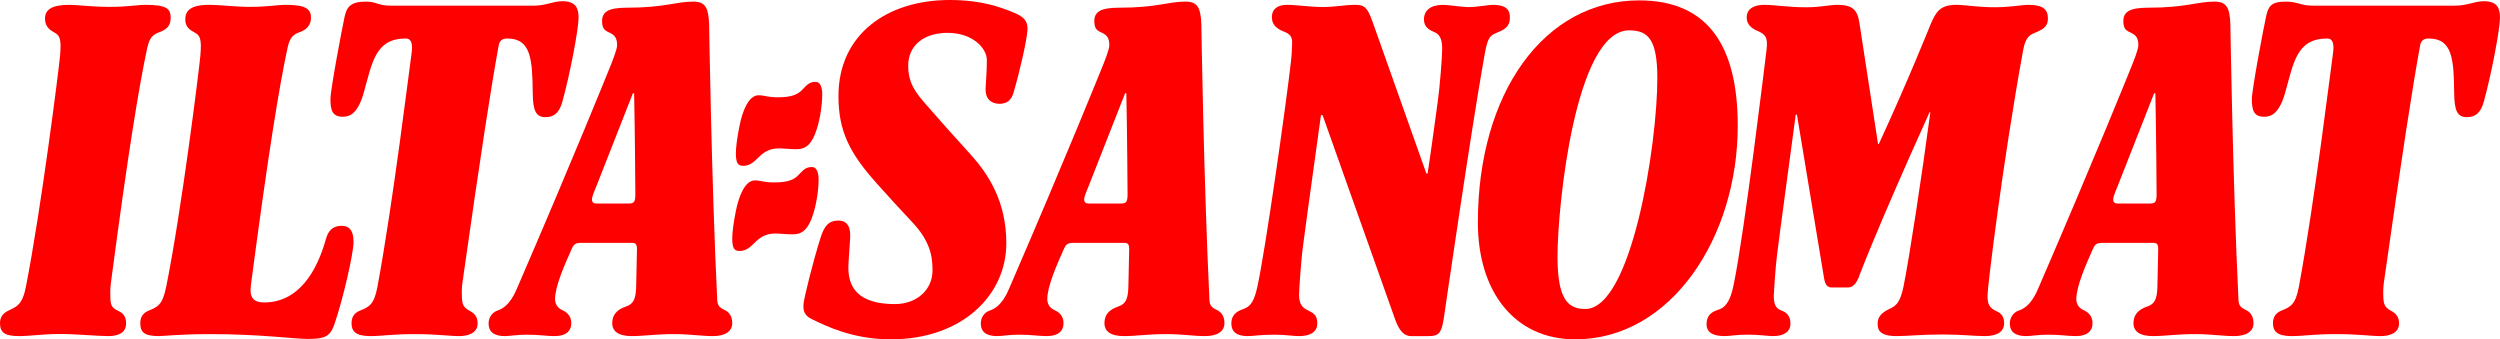 <?xml version="1.0" encoding="UTF-8" standalone="no"?>
<!-- Created with Inkscape (http://www.inkscape.org/) -->
<svg xmlns:svg="http://www.w3.org/2000/svg" xmlns="http://www.w3.org/2000/svg" version="1.0" width="800" height="108.591" viewBox="0 0 800 108.591" id="Layer_1" xml:space="preserve"><defs id="defs30"/>
<path d="M 800,5.707 C 800,9.209 797.276,23.732 794.812,32.557 C 793.838,36.049 792.216,37.49 789.364,37.49 C 786.38,37.49 785.402,35.428 785.34,29.967 C 785.212,18.94 784.82,12.322 777.163,12.322 C 775.611,12.322 774.727,12.976 774.443,14.528 C 771.979,28.023 768.739,48.89 762.894,90.04 C 762.766,90.946 762.633,92.116 762.633,92.894 C 762.633,97.174 762.72,98.165 765.23,99.509 C 766.914,100.417 767.698,101.583 767.698,103.531 C 767.698,106.648 764.45,107.552 761.858,107.552 C 758.481,107.552 754.853,106.91 747.457,106.91 C 740.32,106.91 737.208,107.552 733.311,107.552 C 728.511,107.552 727.347,105.866 727.347,103.406 C 727.347,101.332 728.35,100.083 730.071,99.382 C 732.924,98.216 734.566,97.566 735.647,91.727 C 740.663,64.737 745.95,21.16 746.548,17.127 C 746.989,14.139 746.548,12.323 744.728,12.323 C 734.868,12.323 733.959,20.107 731.239,29.71 C 729.419,36.106 726.955,37.365 724.619,37.365 C 721.247,37.365 720.598,35.417 720.598,31.654 C 720.598,28.67 724.363,8.822 725.138,5.314 C 725.827,2.212 726.567,0.516 731.363,0.516 C 735.387,0.516 736.168,1.814 739.932,1.814 L 785.727,1.814 C 789.488,1.814 791.829,0.39 794.812,0.39 C 799.224,0.388 800,2.722 800,5.707" style="fill:#ff0000" id="path3"/>
<path d="M 655.335,5.962 C 655.335,8.43 653.911,9.337 651.447,10.37 C 649.842,11.047 648.223,11.551 647.423,15.955 C 640.831,52.131 636.002,91.853 636.002,94.575 C 636.002,97.431 636.658,98.593 638.986,99.642 C 640.418,100.282 641.322,101.33 641.322,103.404 C 641.322,106.126 639.118,107.55 635.097,107.55 C 631.783,107.55 627.825,107.034 621.6,107.034 C 614.591,107.034 610.576,107.55 606.939,107.55 C 601.358,107.55 600.842,105.474 600.842,103.529 C 600.842,101.581 601.874,100.149 604.607,98.859 C 606.546,97.942 608,97.177 609.143,91.594 C 610.852,83.293 615.112,55.523 617.707,35.933 L 617.451,35.933 C 599.802,74.986 594.745,88.867 594.745,88.867 C 594.196,90.151 593.189,91.981 591.497,91.981 L 586.049,91.981 C 584.885,91.981 584.06,91.207 583.717,89.125 L 575.024,36.71 L 574.632,36.71 C 569.831,72.001 568.667,81.474 568.667,81.474 C 568.144,85.41 567.606,94.078 567.606,94.573 C 567.606,97.953 568.613,98.845 570.095,99.378 C 571.519,99.894 572.947,100.938 572.947,103.528 C 572.947,106.255 570.739,107.549 567.367,107.549 C 565.588,107.549 563.087,107.093 559.454,107.093 C 555.17,107.093 553.874,107.549 551.802,107.549 C 547.646,107.549 546.09,105.997 546.09,103.787 C 546.09,100.677 548.017,99.701 549.854,99.117 C 552.707,98.213 553.899,95.361 554.783,91.075 C 558.312,73.966 564.904,19.065 565.292,15.955 C 565.808,11.805 564.821,10.917 562.308,9.852 C 559.844,8.82 558.936,7.26 558.936,5.574 C 558.936,3.11 560.88,1.55 564.516,1.55 C 568.062,1.55 571.781,2.328 578.009,2.328 C 582.678,2.328 585.451,1.55 587.87,1.55 C 592.538,1.55 594.325,2.869 595.002,7.261 L 600.971,46.058 L 601.236,46.058 C 610.705,25.558 617.841,7.65 617.841,7.65 C 619.57,3.65 620.952,1.549 626.013,1.549 C 628.758,1.549 632.762,2.319 638.338,2.319 C 643.53,2.319 646.791,1.549 649.107,1.549 C 653.912,1.55 655.335,3.11 655.335,5.962" style="fill:#ff0000" id="path5"/>
<path d="M 483.166,5.574 C 483.166,8.297 481.866,9.328 478.886,10.507 C 476.285,11.531 475.902,12.822 474.862,18.678 C 470.582,42.803 462.017,101.845 462.017,101.845 C 461.257,106.765 460.329,107.552 457.088,107.552 L 451.508,107.552 C 449.692,107.552 447.933,106.411 446.451,102.236 L 423.225,36.849 L 422.704,36.849 C 419.072,62.661 416.996,78.495 416.996,78.495 C 416.278,83.706 415.7,93.28 415.7,94.324 C 415.7,97.434 416.868,98.474 418.42,99.252 C 420.034,100.059 421.536,100.68 421.536,103.407 C 421.536,106.391 419.072,107.553 415.7,107.553 C 413.735,107.553 411.42,107.101 407.783,107.101 C 403.111,107.101 401.315,107.553 399.219,107.553 C 395.715,107.553 394.031,106.129 394.031,103.532 C 394.031,101.2 395.199,99.772 397.923,98.862 C 400.301,98.071 401.382,96.132 402.336,91.855 C 404.887,80.421 411.541,33.468 413.105,19.719 C 413.356,17.509 413.493,14.79 413.493,13.492 C 413.493,11.678 412.581,10.786 411.157,10.246 C 407.784,8.964 407.009,7.39 407.009,5.45 C 407.009,2.723 409.081,1.551 411.809,1.551 C 415.049,1.551 419.185,2.249 423.482,2.245 C 427.358,2.241 430.102,1.551 433.73,1.551 C 436.591,1.551 437.578,2.346 439.183,6.87 L 456.441,55.526 L 456.833,55.526 C 457.63,50.586 460.04,32.82 460.04,32.82 C 460.779,27.605 461.501,18.151 461.501,15.569 C 461.501,12.065 460.396,10.905 459.165,10.372 C 457.345,9.6 455.665,8.69 455.665,6.226 C 455.665,3.374 457.737,1.551 461.757,1.551 C 463.627,1.551 467.585,2.265 470.067,2.269 C 472.671,2.273 476.11,1.551 477.715,1.551 C 481.217,1.55 483.166,2.59 483.166,5.574" style="fill:#ff0000" id="path7"/>
<path d="M 328.771,9.853 C 328.478,13.355 326.433,22.444 324.358,29.573 C 323.656,32 322.282,33.214 319.818,33.214 C 317.091,33.214 315.279,31.524 315.38,28.407 C 315.465,25.947 315.793,23.489 315.793,19.202 C 315.793,15.44 311.254,10.507 303.21,10.507 C 295.813,10.507 290.625,14.4 290.625,21.014 C 290.625,26.721 293.075,29.705 296.461,33.601 C 301.651,39.57 304.25,42.422 310.476,49.294 C 316.335,55.766 322.023,64.482 322.023,77.847 C 322.023,94.448 307.882,108.591 285.044,108.591 C 272.719,108.591 264.03,104.183 259.744,102.103 C 257.864,101.195 256.797,99.876 257.152,97.044 C 257.41,94.968 260.006,84.199 262.596,76.024 C 263.729,72.466 265.064,70.575 268.307,70.575 C 270.645,70.575 272.069,72.003 272.069,75.245 C 272.069,77.212 271.751,79.831 271.553,83.678 C 271.351,87.579 270.645,97.305 286.342,97.305 C 293.477,97.305 298.409,92.635 298.409,86.536 C 298.409,81.864 297.585,77.121 291.92,71.091 C 287.902,66.815 285.035,63.711 280.505,58.64 C 271.81,48.905 268.306,41.907 268.306,30.744 C 268.308,10.895 284.009,0 303.859,0 C 314.24,0 320.209,2.328 324.359,4.014 C 327.691,5.372 329.029,6.741 328.771,9.853" style="fill:#ff0000" id="path9"/>
<path d="M 263.118,30.229 C 263.118,33.471 262.451,37.875 261.431,41.126 C 259.854,46.176 257.927,47.745 254.817,47.745 C 252.611,47.745 250.667,47.483 249.369,47.483 C 245.996,47.483 244.306,48.777 242.492,50.597 C 240.416,52.673 239.25,53.061 237.69,53.061 C 236.004,53.061 235.484,51.895 235.484,49.039 C 235.484,47.095 235.874,44.111 236.652,40.216 C 237.64,35.275 239.638,30.483 242.751,30.483 C 244.567,30.483 245.607,31.137 248.849,31.137 C 253.652,31.137 255.455,30.084 256.762,28.669 C 258.44,26.844 259.226,26.201 261.045,26.201 C 262.472,26.2 263.118,27.893 263.118,30.229" style="fill:#ff0000" id="path11"/>
<path d="M 261.951,57.469 C 261.951,60.715 261.283,65.119 260.265,68.37 C 258.688,73.424 256.761,74.989 253.651,74.989 C 251.445,74.989 249.499,74.727 248.202,74.727 C 244.824,74.727 243.138,76.025 241.326,77.848 C 239.25,79.914 238.08,80.308 236.524,80.308 C 234.838,80.308 234.317,79.146 234.317,76.287 C 234.317,74.339 234.705,71.355 235.484,67.467 C 236.474,62.522 238.468,57.728 241.585,57.728 C 243.401,57.728 244.437,58.38 247.683,58.38 C 252.484,58.38 254.289,57.34 255.596,55.916 C 257.274,54.094 258.06,53.452 259.876,53.452 C 261.305,53.45 261.951,55.137 261.951,57.469" style="fill:#ff0000" id="path13"/>
<path d="M 185.145,5.707 C 185.145,9.209 182.419,23.732 179.955,32.557 C 178.983,36.049 177.359,37.49 174.507,37.49 C 171.523,37.49 170.547,35.428 170.483,29.967 C 170.353,18.94 169.963,12.322 162.308,12.322 C 160.754,12.322 159.87,12.976 159.582,14.528 C 157.118,28.023 153.882,48.89 148.039,90.04 C 147.909,90.946 147.781,92.116 147.781,92.894 C 147.781,97.174 147.865,98.165 150.373,99.509 C 152.059,100.417 152.837,101.583 152.837,103.531 C 152.837,106.648 149.595,107.552 146.999,107.552 C 143.626,107.552 139.997,106.91 132.6,106.91 C 125.466,106.91 122.349,107.552 118.457,107.552 C 113.657,107.552 112.491,105.866 112.491,103.406 C 112.491,101.332 113.496,100.083 115.211,99.382 C 118.069,98.216 119.708,97.566 120.792,91.727 C 125.805,64.737 131.093,21.16 131.693,17.127 C 132.136,14.139 131.693,12.323 129.875,12.323 C 120.014,12.323 119.11,20.107 116.384,29.71 C 114.566,36.106 112.102,37.365 109.765,37.365 C 106.391,37.365 105.745,35.417 105.745,31.654 C 105.745,28.67 109.507,8.822 110.285,5.314 C 110.973,2.212 112.229,0.516 117.03,0.516 C 120.664,0.516 120.792,1.814 125.072,1.814 L 170.874,1.814 C 174.634,1.814 176.972,0.39 179.957,0.39 C 184.367,0.388 185.145,2.722 185.145,5.707" style="fill:#ff0000" id="path15"/>
<path d="M 113.135,77.452 C 113.135,80.956 109.893,95.362 107.04,103.662 C 105.69,107.583 104.182,108.462 98.471,108.462 C 94.321,108.462 83.172,106.912 67.339,106.912 C 58.095,106.912 52.098,107.55 50.86,107.55 C 46.053,107.55 44.892,106.256 44.892,103.404 C 44.892,101.33 45.897,100.081 47.614,99.38 C 50.47,98.214 52.022,97.568 53.192,91.725 C 58.249,66.57 63.73,22.054 64.093,18.032 C 64.634,12.075 63.961,11.289 62.017,10.245 C 60.327,9.341 59.29,8.297 59.29,6.224 C 59.29,3.497 60.851,1.549 66.945,1.549 C 70.319,1.549 75.51,2.201 79.79,2.201 C 86.02,2.201 88.353,1.549 91.599,1.549 C 98.213,1.549 99.512,3.11 99.512,5.706 C 99.512,7.91 98.214,9.462 96.008,10.245 C 93.922,10.986 92.768,11.805 91.989,15.435 C 89.397,27.49 85.889,48.78 80.442,90.04 C 80.318,90.95 80.18,92.116 80.18,92.894 C 80.18,95.358 81.35,96.787 84.461,96.787 C 95.62,96.787 101.436,86.794 104.315,76.413 C 105.07,73.689 106.651,72.263 109.243,72.263 C 111.317,72.262 113.135,73.172 113.135,77.452" style="fill:#ff0000" id="path17"/>
<path d="M 54.62,5.707 C 54.62,8.171 53.458,9.35 51.118,10.246 C 49.046,11.04 47.876,11.806 47.097,15.436 C 44.505,27.49 40.999,48.78 35.551,90.04 C 35.427,90.95 35.289,92.374 35.289,93.152 C 35.289,97.432 35.31,98.299 37.883,99.508 C 39.722,100.375 40.347,101.582 40.347,103.53 C 40.347,106.388 38.015,107.551 34.64,107.551 C 30.876,107.551 24.742,106.87 18.939,106.874 C 13.876,106.882 9.73,107.551 5.968,107.551 C 1.166,107.551 0,106.127 0,103.405 C 0,101.331 1.052,100.187 2.726,99.381 C 5.335,98.114 7.159,97.573 8.3,91.726 C 13.233,66.562 18.834,22.054 19.201,18.032 C 19.742,12.075 19.071,11.289 17.127,10.245 C 15.435,9.341 14.4,8.038 14.4,5.962 C 14.4,3.238 16.348,1.549 22.055,1.549 C 25.169,1.549 29.189,2.201 35.03,2.201 C 40.866,2.201 43.851,1.549 46.709,1.549 C 53.586,1.55 54.62,2.978 54.62,5.707" style="fill:#ff0000" id="path19"/>
<path d="M 690.107,61.623 C 690.107,61.623 689.979,41.514 689.718,29.836 L 689.33,29.836 L 677.913,58.899 C 677.162,60.812 676.225,62.791 676.225,63.832 C 676.225,64.87 676.872,65.128 677.781,65.128 L 687.902,65.128 C 689.851,65.127 690.144,64.558 690.107,61.623 M 721.118,103.405 C 721.118,106.257 718.525,107.551 714.889,107.551 C 711.256,107.551 707.492,106.909 702.564,106.909 C 696.467,106.909 692.959,107.551 688.939,107.551 C 684.659,107.551 682.714,106.003 682.714,103.405 C 682.714,100.941 684.014,99.118 687.122,98.084 C 689.458,97.306 690.279,95.75 690.37,91.726 L 690.626,79.913 C 690.668,77.973 690.106,77.711 688.938,77.711 L 672.72,77.711 C 670.776,77.711 670.31,78.384 669.736,79.659 C 667.532,84.591 664.42,91.596 664.42,95.746 C 664.42,96.912 664.944,98.452 666.757,99.25 C 668.453,100.001 669.609,101.324 669.609,103.405 C 669.609,105.739 668.185,107.551 664.161,107.551 C 661.697,107.551 659.36,107.099 655.464,107.099 C 651.836,107.099 650.276,107.551 648.332,107.551 C 644.827,107.551 643.14,106.131 643.14,103.53 C 643.14,101.582 644.321,99.927 645.996,99.38 C 649.896,98.109 651.63,93.696 652.484,91.725 C 670.703,49.582 681.543,22.574 681.543,22.574 C 682.665,19.911 684.271,15.823 684.271,14.527 C 684.271,12.054 683.483,11.196 681.675,10.37 C 680.246,9.724 679.471,9.078 679.471,6.74 C 679.471,3.756 681.543,2.464 687.387,2.464 C 699.58,2.464 702.952,0.514 708.661,0.514 C 712.425,0.514 713.56,2.396 713.721,7.91 C 713.721,7.91 714.464,57.858 716.318,96.133 C 716.413,98.083 717.486,98.601 718.782,99.249 C 720.036,99.875 721.118,101.066 721.118,103.405 z " style="fill:#ff0000" id="path21"/>
<path d="M 530.348,25.034 C 530.348,12.583 527.405,9.712 521.313,9.712 C 504.055,9.712 498.401,66.167 498.401,82.123 C 498.401,95.956 501.86,98.874 507.296,98.874 C 522.089,98.875 530.348,46.446 530.348,25.034 M 556.08,40.215 C 556.08,75.898 534.803,108.59 504.056,108.59 C 484.723,108.59 472.917,93.413 472.917,71.223 C 472.917,29.836 494.063,0.125 524.554,0.125 C 545.834,0.126 556.08,13.745 556.08,40.215 z " style="fill:#ff0000" id="path23"/>
<path d="M 360.815,61.623 C 360.815,61.623 360.691,41.514 360.427,29.836 L 360.039,29.836 L 348.622,58.899 C 347.871,60.812 346.936,62.791 346.936,63.832 C 346.936,64.87 347.582,65.128 348.492,65.128 L 358.611,65.128 C 360.56,65.127 360.853,64.558 360.815,61.623 M 391.822,103.405 C 391.822,106.257 389.23,107.551 385.598,107.551 C 381.962,107.551 378.202,106.909 373.273,106.909 C 367.172,106.909 363.672,107.551 359.652,107.551 C 355.368,107.551 353.422,106.003 353.422,103.405 C 353.422,100.941 354.718,99.118 357.832,98.084 C 360.172,97.306 360.99,95.75 361.077,91.726 L 361.337,79.913 C 361.382,77.973 360.817,77.711 359.653,77.711 L 343.434,77.711 C 341.486,77.711 341.021,78.384 340.45,79.659 C 338.24,84.591 335.13,91.596 335.13,95.746 C 335.13,96.912 335.658,98.452 337.468,99.25 C 339.166,100.001 340.32,101.324 340.32,103.405 C 340.32,105.739 338.892,107.551 334.872,107.551 C 332.408,107.551 330.071,107.099 326.177,107.099 C 322.543,107.099 320.987,107.551 319.042,107.551 C 315.538,107.551 313.852,106.131 313.852,103.53 C 313.852,101.582 315.028,99.927 316.706,99.38 C 320.606,98.109 322.34,93.696 323.192,91.725 C 341.409,49.582 352.255,22.574 352.255,22.574 C 353.376,19.911 354.981,15.823 354.981,14.527 C 354.981,12.054 354.187,11.196 352.387,10.37 C 350.959,9.724 350.181,9.078 350.181,6.74 C 350.181,3.756 352.255,2.464 358.094,2.464 C 370.291,2.464 373.663,0.514 379.372,0.514 C 383.136,0.514 384.267,2.396 384.433,7.91 C 384.433,7.91 385.176,57.858 387.029,96.133 C 387.124,98.083 388.197,98.601 389.493,99.249 C 390.745,99.875 391.822,101.066 391.822,103.405 z " style="fill:#ff0000" id="path25"/>
<path d="M 203.307,61.623 C 203.307,61.623 203.179,41.514 202.919,29.836 L 202.529,29.836 L 191.112,58.899 C 190.361,60.812 189.426,62.791 189.426,63.832 C 189.426,64.87 190.074,65.128 190.982,65.128 L 201.105,65.128 C 203.048,65.127 203.344,64.558 203.307,61.623 M 234.317,103.405 C 234.317,106.257 231.723,107.551 228.087,107.551 C 224.457,107.551 220.694,106.909 215.762,106.909 C 209.667,106.909 206.163,107.551 202.141,107.551 C 197.858,107.551 195.914,106.003 195.914,103.405 C 195.914,100.941 197.212,99.118 200.322,98.084 C 202.66,97.306 203.48,95.75 203.569,91.726 L 203.827,79.913 C 203.872,77.973 203.307,77.711 202.141,77.711 L 185.921,77.711 C 183.973,77.711 183.508,78.384 182.939,79.659 C 180.733,84.591 177.616,91.596 177.616,95.746 C 177.616,96.912 178.144,98.452 179.954,99.25 C 181.653,100.001 182.806,101.324 182.806,103.405 C 182.806,105.739 181.382,107.551 177.358,107.551 C 174.894,107.551 172.558,107.099 168.663,107.099 C 165.033,107.099 163.475,107.551 161.531,107.551 C 158.031,107.551 156.341,106.131 156.341,103.53 C 156.341,101.582 157.519,99.927 159.193,99.38 C 163.093,98.109 164.831,93.696 165.682,91.725 C 183.903,49.582 194.744,22.574 194.744,22.574 C 195.863,19.911 197.471,15.823 197.471,14.527 C 197.471,12.054 196.68,11.196 194.875,10.37 C 193.447,9.724 192.668,9.078 192.668,6.74 C 192.668,3.756 194.744,2.464 200.585,2.464 C 212.78,2.464 216.156,0.514 221.863,0.514 C 225.623,0.514 226.76,2.396 226.921,7.91 C 226.921,7.91 227.666,57.858 229.517,96.133 C 229.61,98.083 230.683,98.601 231.981,99.249 C 233.236,99.875 234.317,101.066 234.317,103.405 z " style="fill:#ff0000" id="path27"/>
</svg>